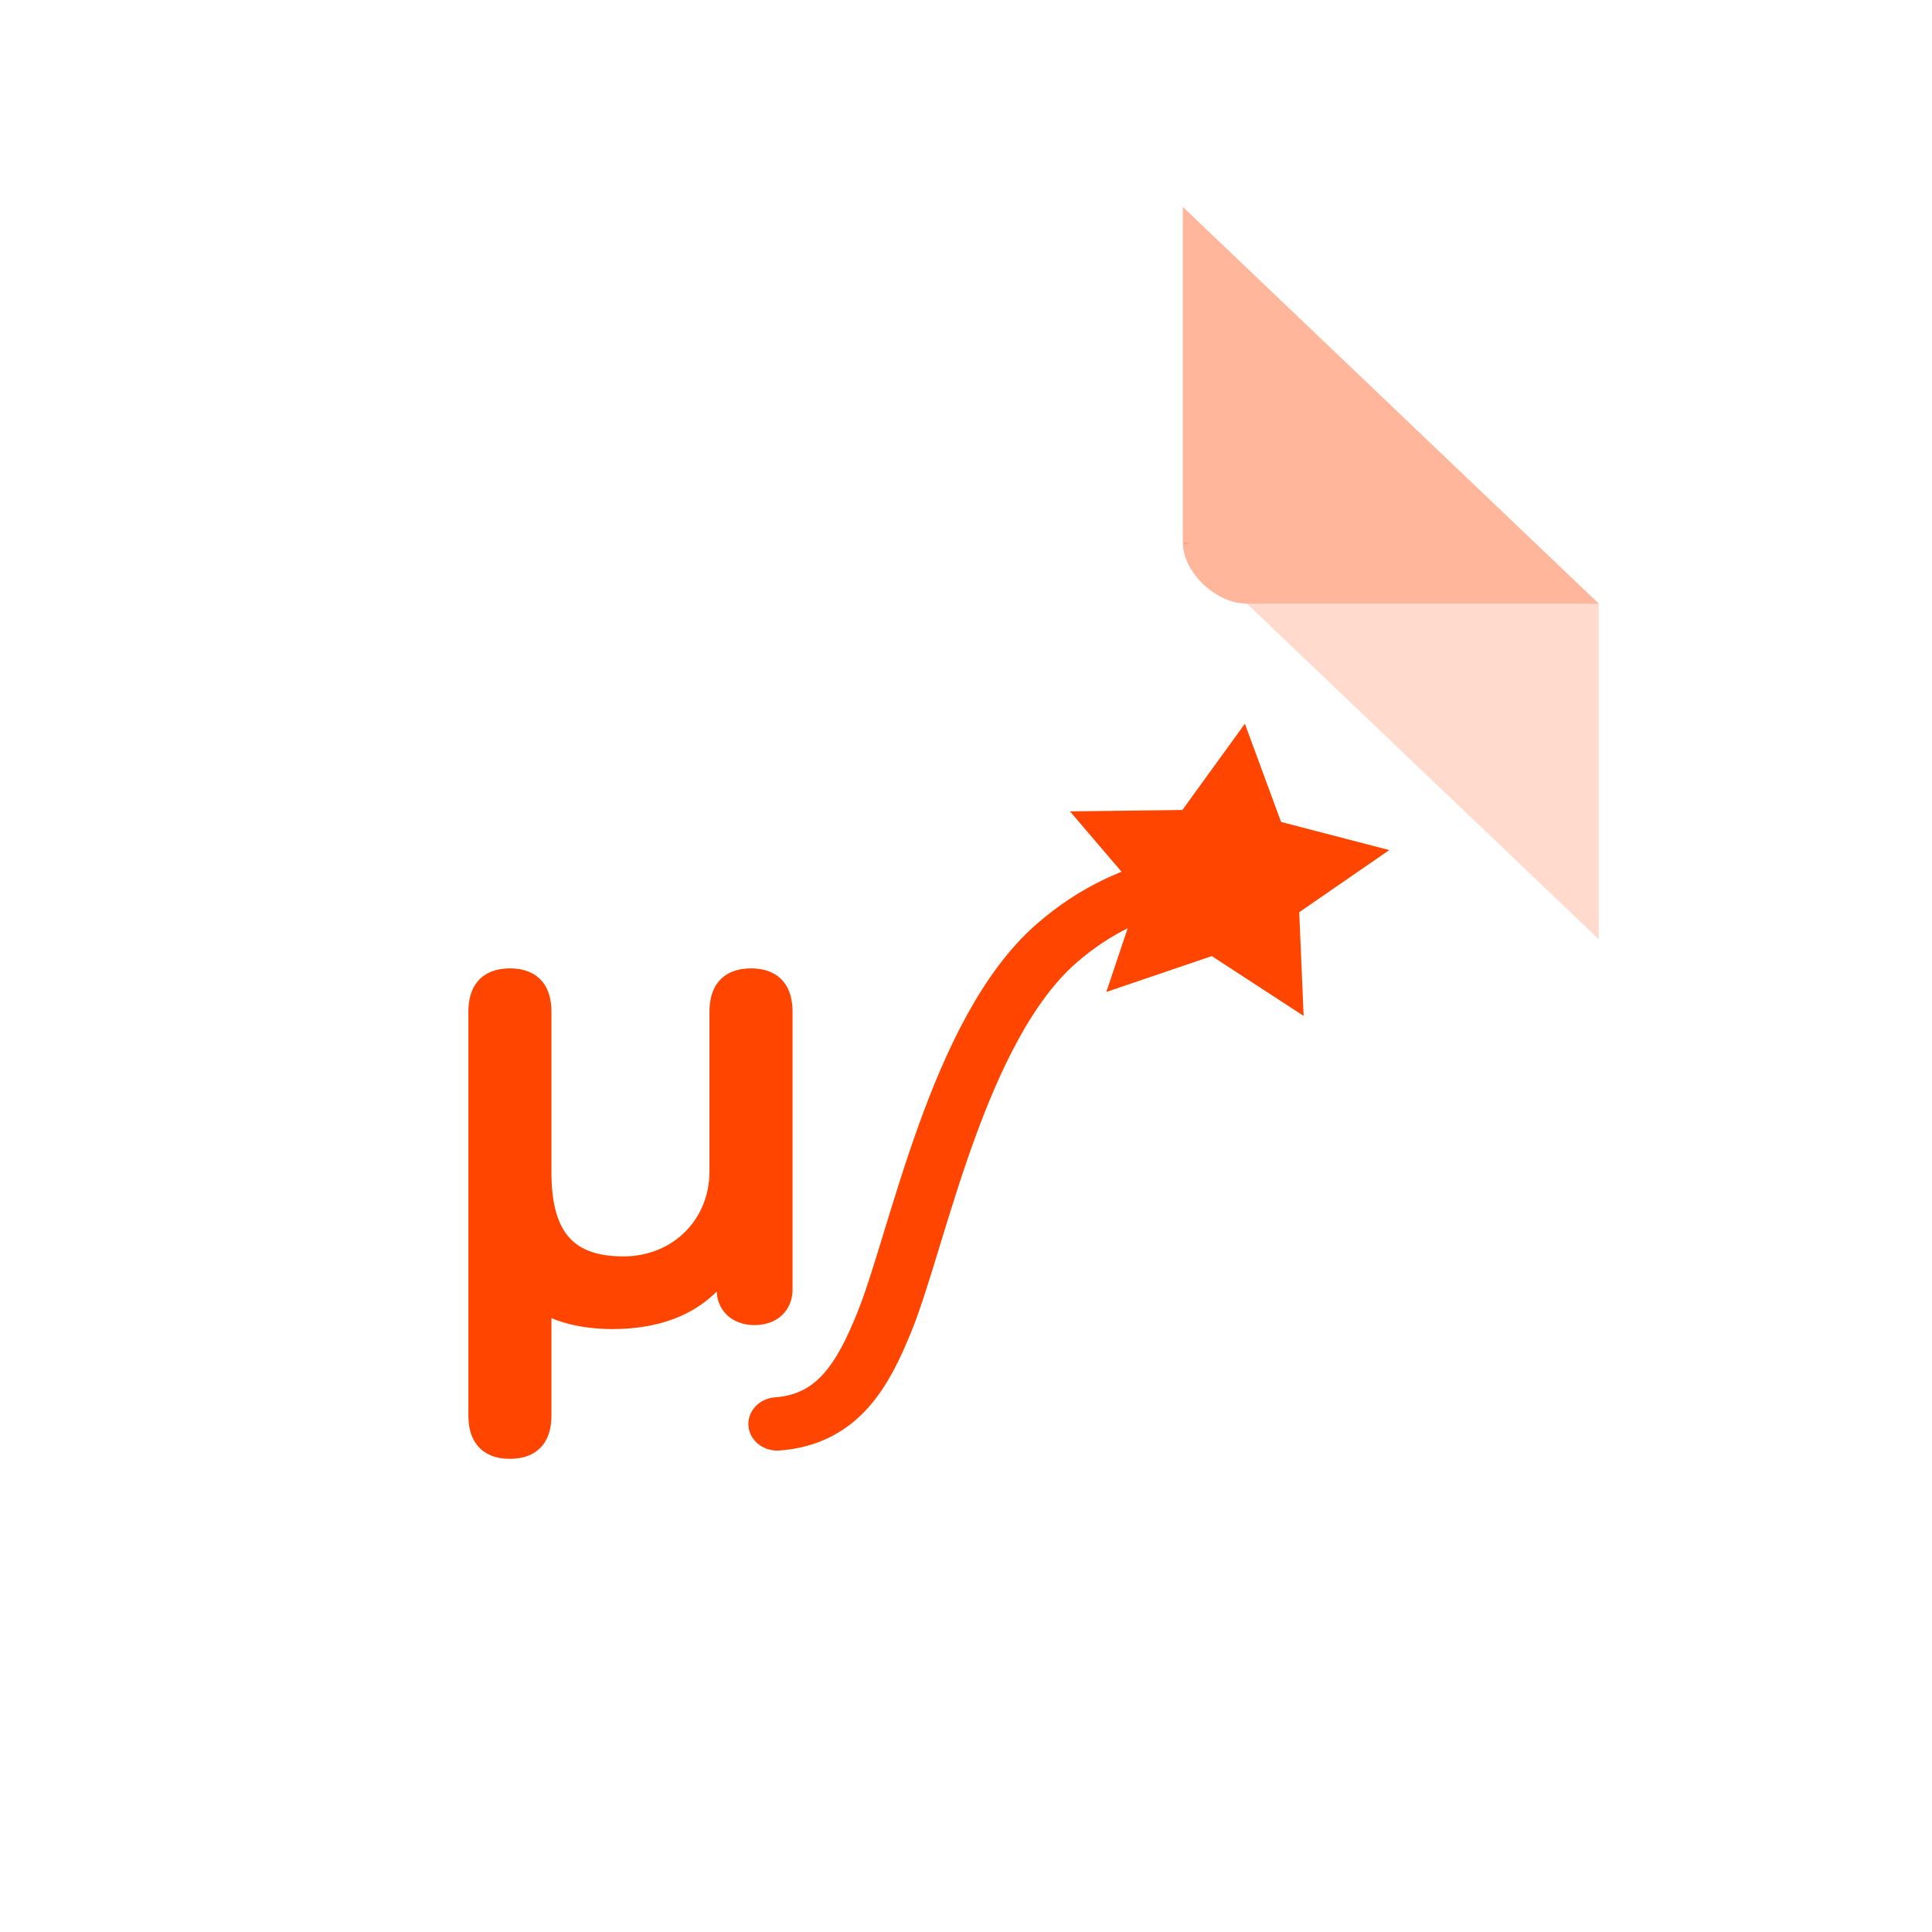 <svg xmlns="http://www.w3.org/2000/svg" viewBox="0 0 256 256"><defs><filter id="0" style="color-interpolation-filters:sRGB"><feFlood result="flood" style="flood-opacity:0.604;flood-color:#000"/><feComposite result="composite1" operator="in" in="flood" in2="SourceGraphic"/><feGaussianBlur result="blur" stdDeviation="1.6"/><feOffset result="offset" dy="2" dx="2"/><feComposite result="composite2" operator="over" in="SourceGraphic" in2="offset"/></filter></defs><g transform="translate(0 -796.36)"><path d="m 3.25 953.66 c 49.981 239.91 393.86 -17.642 187.29 -139.59 -80.25 -52.27 -213 16.2 -187.29 139.59 z" style="fill:#fff;color:#000"/><g transform="matrix(4.239 0 0 4.043 33.803 819.737)" style="fill:#ff4500"><path d="M 29,12 29.062,12.062 29.219,12 29,12 z m 2,2 11,11 0,-11 -11,0 z" style="fill-opacity:0.196"/><path d="M 29,1 42,14 H 31 c -0.971,0 -2,-1.029 -2,-2 V 1" style="fill-opacity:0.392"/></g><g transform="matrix(2.641 0 0 2.437 -580.859 271.72)" style="stroke:#ff4500;filter:url(#0)"><path d="m 257.202 268.306 c 0 -1.08 -0.396 -1.872 -1.584 -1.872 -1.188 0 -1.584 0.792 -1.584 1.872 v 8.676 c 0 2.88 -2.052 5.112 -4.824 5.112 -3.06 0 -4.104 -1.872 -4.104 -5.076 v -8.712 c 0 -1.08 -0.396 -1.872 -1.584 -1.872 -1.188 0 -1.584 0.792 -1.584 1.872 v 21.924 c 0 1.08 0.396 1.872 1.584 1.872 1.188 0 1.584 -0.792 1.584 -1.872 v -6.156 c 0.792 0.612 2.088 0.972 3.564 0.972 2.304 0 4.428 -0.792 5.652 -2.988 l 0.072 0.072 v 1.26 c 0 0.864 0.54 1.44 1.404 1.44 0.864 0 1.404 -0.576 1.404 -1.44 v -15.084" style="fill:#ff4500"/><g style="stroke-linecap:round"><path d="m 256.936 290.703 c 3.04 -0.244 4.303 -2.669 5.383 -5.566 1.681 -4.51 3.672 -15.869 8.622 -20.555 4.067 -3.85 8.224 -3.467 8.224 -3.467" style="fill:none;stroke-width:2.9"/><path d="m 282.752,267.426 -3.934,-2.777 -4.518,1.666 1.425,-4.6 -2.981,-3.782 4.815,-0.066 2.676,-4.004 1.55,4.559 4.635,1.307 -3.857,2.883 z" style="fill:#ff4500;stroke-width:1.1"/></g></g></g></svg>
